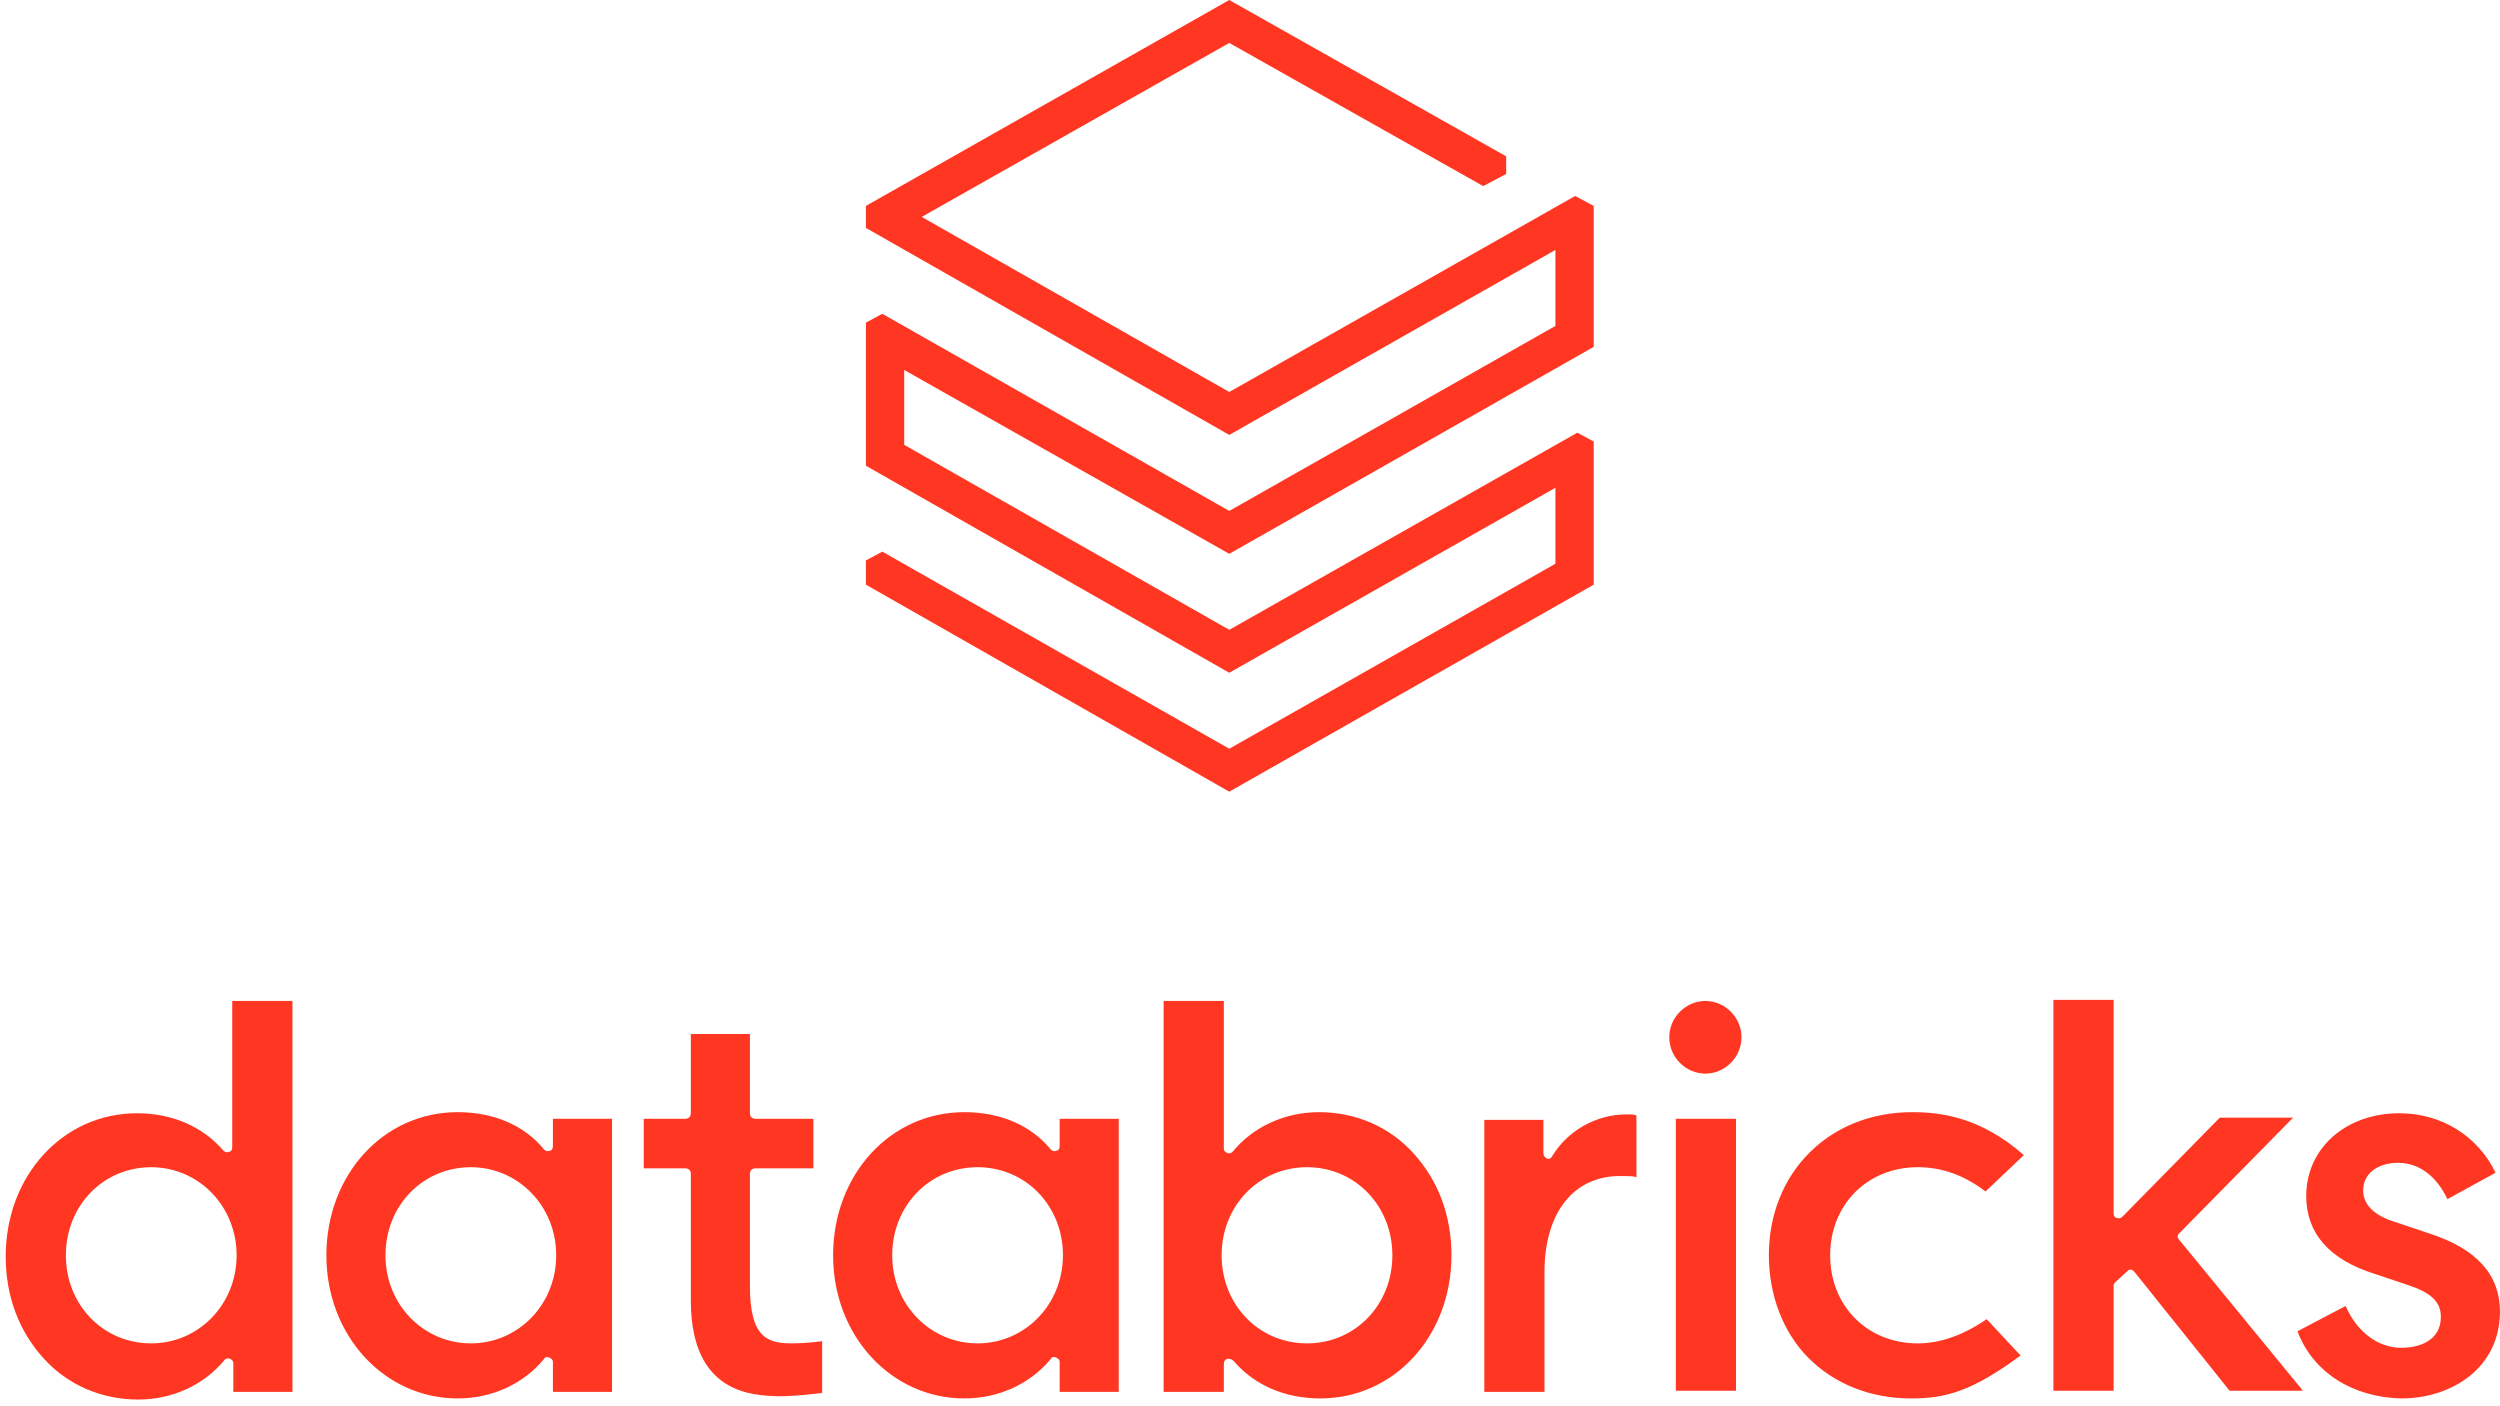 <svg width="96" height="54" viewBox="0 0 96 54" fill="none" xmlns="http://www.w3.org/2000/svg">
<path d="M26.528 49.937V45.075C26.528 44.948 26.444 44.864 26.317 44.864H24.72V42.961H26.317C26.444 42.961 26.528 42.876 26.528 42.749V39.705H28.797V42.749C28.797 42.876 28.881 42.961 29.007 42.961H31.235V44.864H29.007C28.881 44.864 28.797 44.948 28.797 45.075V49.388C28.797 51.417 29.512 51.586 30.436 51.586C30.772 51.586 31.277 51.544 31.571 51.502V53.489C31.193 53.531 30.562 53.616 29.848 53.616C28.965 53.574 26.528 53.574 26.528 49.937ZM88.223 51.121L90.072 50.149C90.493 51.121 91.291 51.755 92.216 51.755C92.93 51.755 93.729 51.459 93.729 50.572C93.729 49.98 93.35 49.641 92.468 49.345L91.207 48.923C89.442 48.373 88.559 47.358 88.559 45.921C88.559 44.102 90.072 42.749 92.132 42.749C93.771 42.749 95.157 43.637 95.83 45.033L93.981 46.047C93.561 45.16 92.888 44.652 92.09 44.652C91.291 44.652 90.745 45.075 90.745 45.709C90.745 46.259 91.165 46.682 92.005 46.935L93.266 47.358C95.115 47.95 95.998 48.965 95.998 50.36C95.998 52.559 94.107 53.7 92.216 53.7C90.324 53.658 88.811 52.686 88.223 51.121ZM81.247 49.218C81.205 49.261 81.163 49.303 81.163 49.345V53.404H78.851V38.395H81.163V46.597C81.163 46.682 81.205 46.766 81.289 46.766C81.373 46.809 81.457 46.766 81.499 46.724L85.239 42.919H88.055L83.684 47.358C83.6 47.443 83.6 47.527 83.684 47.612L88.433 53.404H85.617L81.961 48.838C81.919 48.796 81.877 48.753 81.835 48.753C81.793 48.753 81.751 48.753 81.709 48.796L81.247 49.218ZM77.716 44.356L76.245 45.752C75.405 45.117 74.564 44.821 73.64 44.821C71.707 44.821 70.278 46.259 70.278 48.204C70.278 50.149 71.707 51.586 73.64 51.586C74.48 51.586 75.363 51.29 76.287 50.656L77.59 52.051C75.699 53.447 74.69 53.7 73.388 53.7C71.833 53.7 70.446 53.151 69.437 52.136C68.47 51.163 67.924 49.726 67.924 48.204C67.924 45.033 70.236 42.707 73.43 42.707C74.48 42.707 76.035 42.876 77.716 44.356ZM66.873 39.832C66.873 40.593 66.243 41.227 65.487 41.227C64.73 41.227 64.1 40.593 64.1 39.832C64.1 39.071 64.73 38.437 65.487 38.437C66.243 38.437 66.873 39.071 66.873 39.832ZM66.663 53.404H64.352V42.961H66.663V53.404ZM59.309 48.838V53.447H56.997V43.003H59.267V44.272C59.267 44.356 59.309 44.441 59.393 44.483C59.477 44.525 59.561 44.483 59.603 44.398C60.191 43.426 61.284 42.792 62.461 42.792C62.629 42.792 62.755 42.792 62.839 42.834V45.202C62.713 45.16 62.503 45.16 62.292 45.16C60.443 45.117 59.309 46.555 59.309 48.838ZM46.911 48.204C46.911 46.301 48.34 44.821 50.189 44.821C52.038 44.821 53.467 46.301 53.467 48.204C53.467 50.106 52.038 51.586 50.189 51.586C48.34 51.586 46.911 50.106 46.911 48.204ZM47.121 52.178C47.163 52.178 47.163 52.178 47.205 52.178C47.247 52.178 47.331 52.221 47.373 52.263C48.171 53.193 49.348 53.7 50.693 53.7C53.551 53.7 55.736 51.29 55.736 48.204C55.736 46.682 55.232 45.329 54.265 44.272C53.341 43.257 52.038 42.707 50.651 42.707C49.348 42.707 48.129 43.257 47.331 44.229C47.289 44.272 47.205 44.314 47.121 44.272C47.037 44.229 46.995 44.187 46.995 44.102V38.437H44.683V53.447H46.995V52.39C46.995 52.263 47.037 52.221 47.121 52.178ZM37.539 51.586C35.731 51.586 34.261 50.106 34.261 48.204C34.261 46.301 35.69 44.821 37.539 44.821C39.388 44.821 40.817 46.301 40.817 48.204C40.817 50.106 39.346 51.586 37.539 51.586ZM42.96 53.404V42.961H40.691V44.018C40.691 44.102 40.649 44.187 40.565 44.187C40.48 44.229 40.397 44.187 40.354 44.145C39.598 43.215 38.421 42.707 37.034 42.707C34.176 42.707 31.991 45.117 31.991 48.204C31.991 51.29 34.218 53.7 37.034 53.7C38.337 53.7 39.556 53.151 40.354 52.178C40.397 52.094 40.48 52.094 40.565 52.136C40.649 52.178 40.691 52.221 40.691 52.305V53.447H42.96V53.404ZM18.08 51.586C16.273 51.586 14.802 50.106 14.802 48.204C14.802 46.301 16.231 44.821 18.08 44.821C19.887 44.821 21.358 46.301 21.358 48.204C21.358 50.106 19.887 51.586 18.08 51.586ZM23.502 53.404V42.961H21.232V44.018C21.232 44.102 21.19 44.187 21.106 44.187C21.022 44.229 20.938 44.187 20.896 44.145C20.14 43.215 18.963 42.707 17.576 42.707C14.718 42.707 12.533 45.117 12.533 48.204C12.533 51.29 14.76 53.7 17.576 53.7C18.879 53.7 20.098 53.151 20.896 52.178C20.938 52.094 21.022 52.094 21.106 52.136C21.19 52.178 21.232 52.221 21.232 52.305V53.447H23.502V53.404ZM5.808 51.586C3.959 51.586 2.53 50.106 2.53 48.204C2.53 46.301 3.959 44.821 5.808 44.821C7.615 44.821 9.086 46.301 9.086 48.204C9.086 50.106 7.615 51.586 5.808 51.586ZM11.23 53.404V38.437H8.918V44.06C8.918 44.145 8.876 44.229 8.792 44.229C8.708 44.272 8.624 44.229 8.582 44.187C7.784 43.257 6.607 42.749 5.262 42.749C2.404 42.749 0.219 45.16 0.219 48.246C0.219 49.768 0.723 51.121 1.69 52.178C2.614 53.193 3.917 53.743 5.304 53.743C6.607 53.743 7.826 53.193 8.624 52.221C8.666 52.178 8.75 52.136 8.834 52.178C8.918 52.221 8.96 52.263 8.96 52.347V53.447H11.23V53.404Z" fill="#FF3621"/>
<path d="M59.728 12.515L47.204 19.619L33.881 12.05L33.251 12.388V17.885L47.204 25.834L59.728 18.731V21.648L47.204 28.751L33.881 21.183L33.251 21.521V22.451L47.204 30.4L61.199 22.451V16.955L60.569 16.616L47.204 24.185L34.722 17.082V14.207L47.204 21.267L61.199 13.319V7.907L60.484 7.526L47.204 15.052L35.394 8.329L47.204 1.649L56.954 7.146L57.837 6.68V6.004L47.204 0L33.251 7.907V8.752L47.204 16.701L59.728 9.598V12.515Z" fill="#FF3621"/>
</svg>
